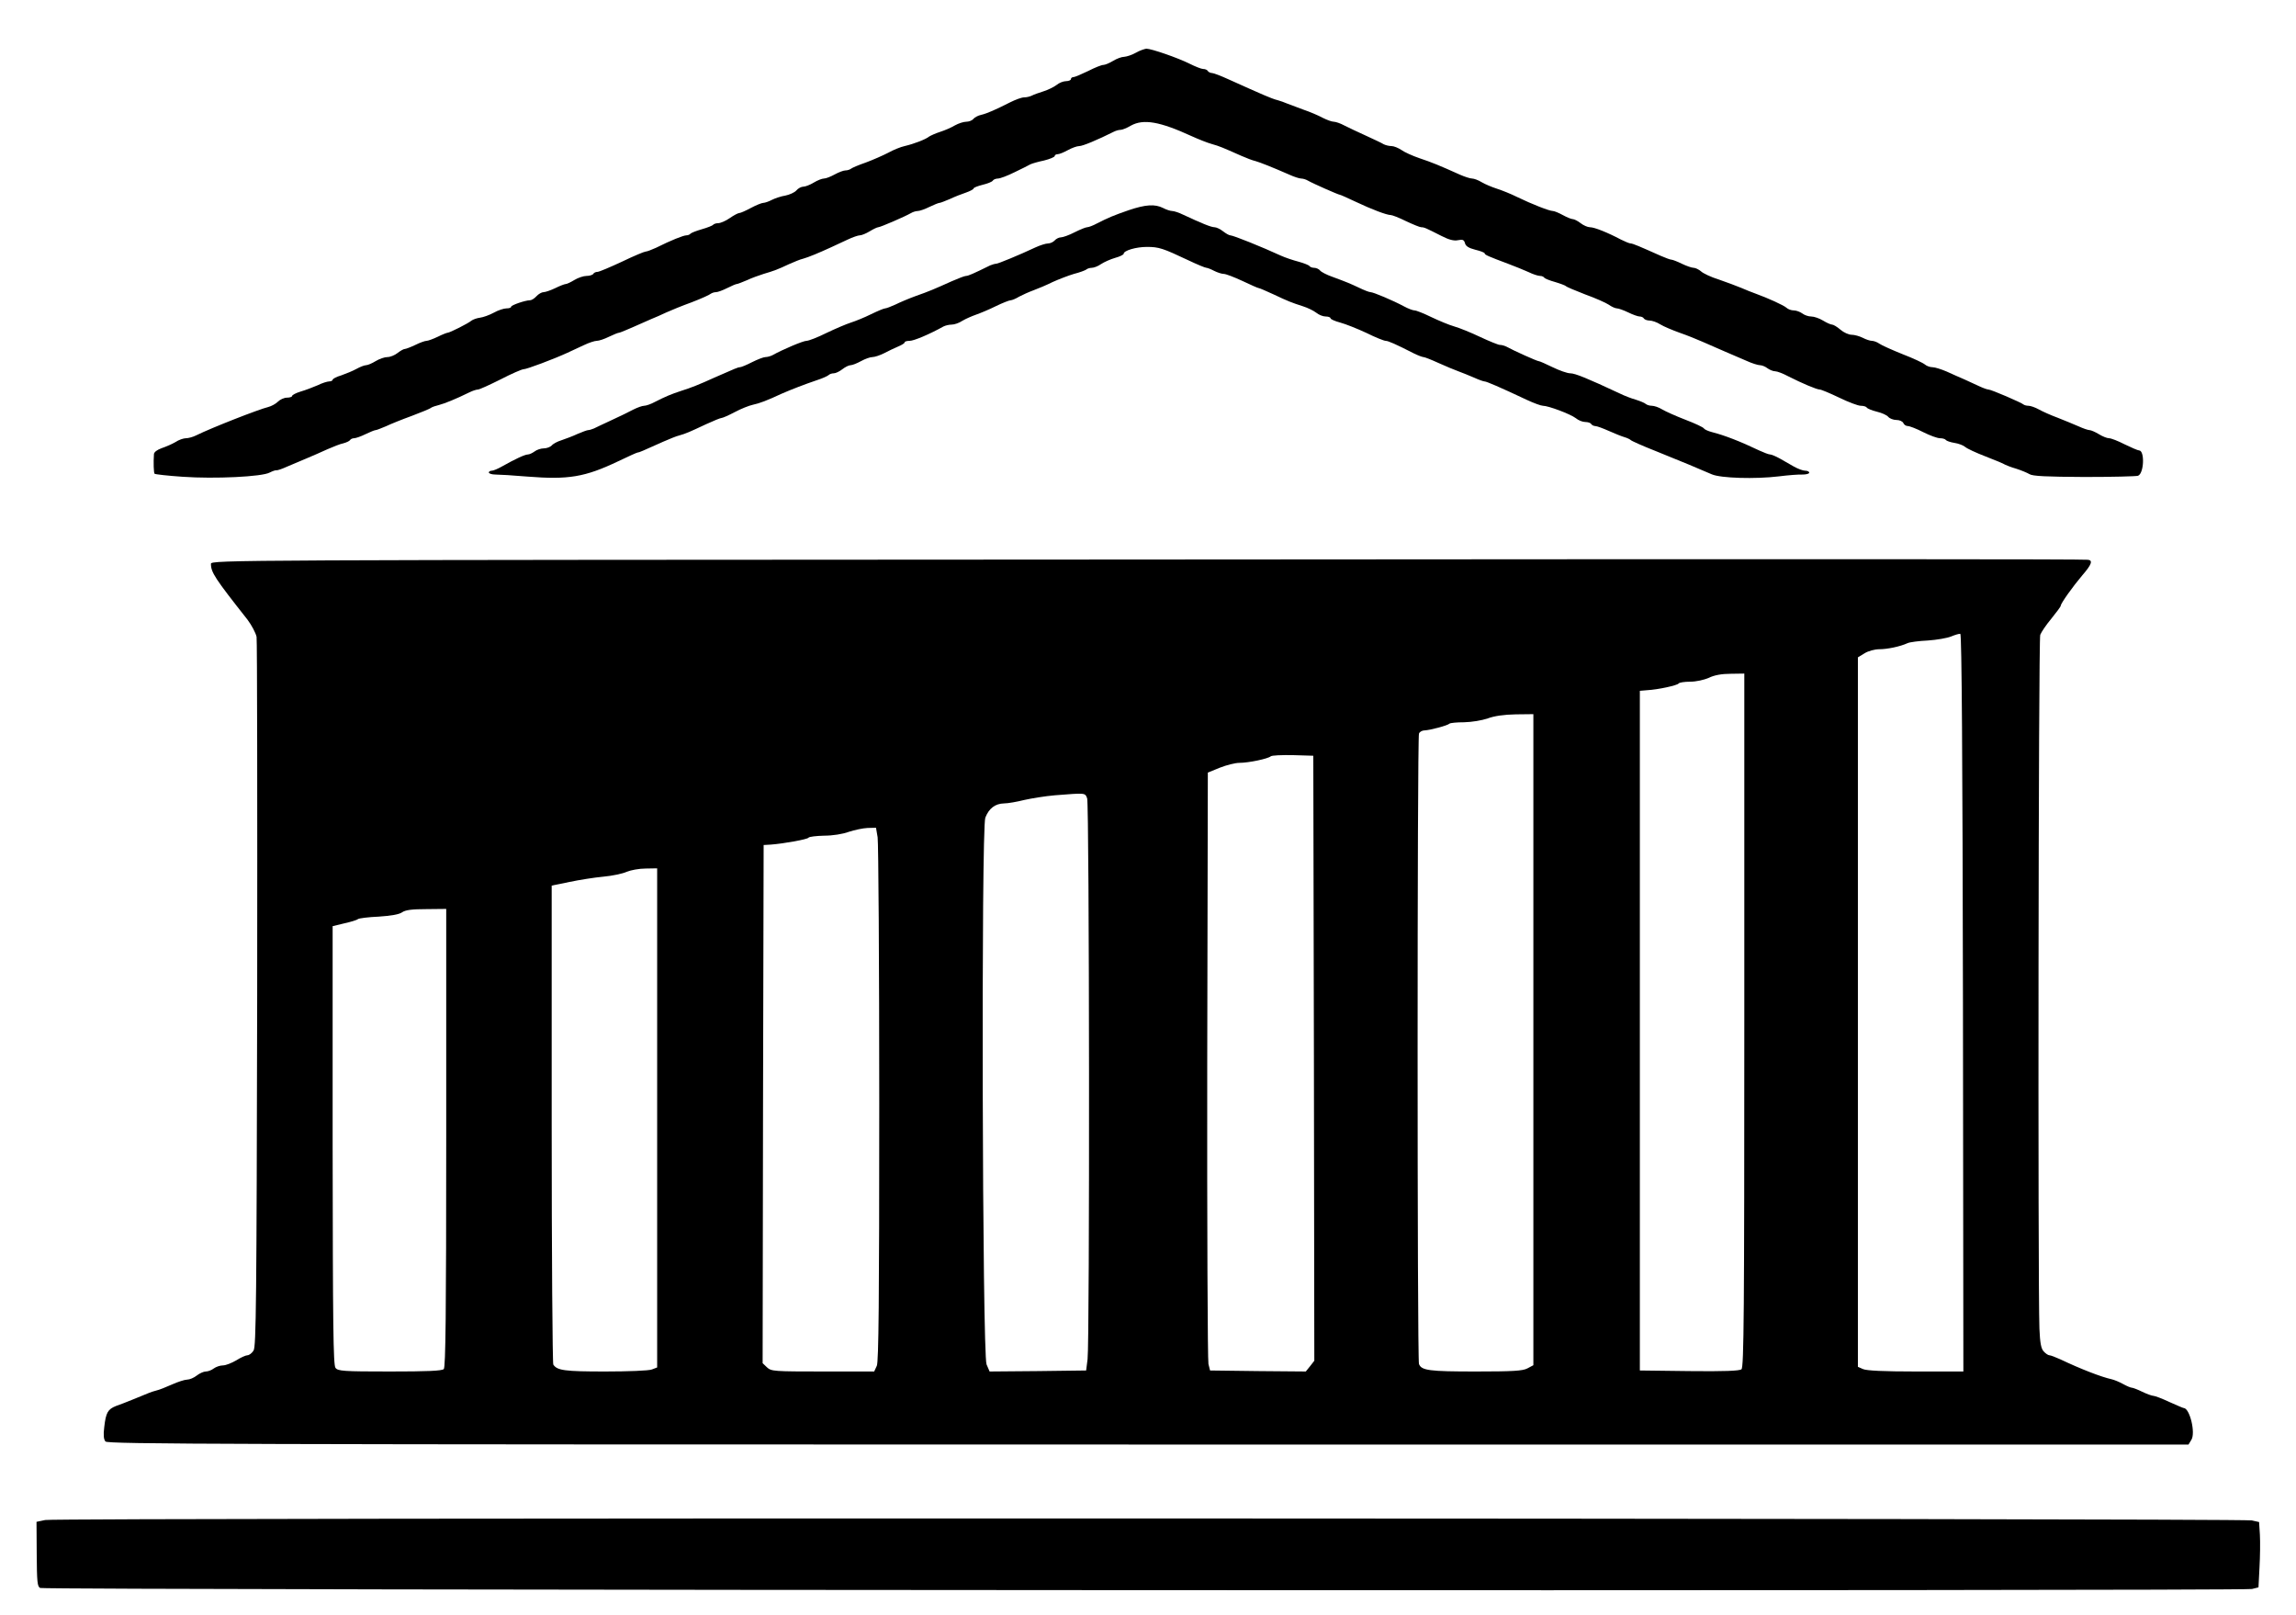 <svg xmlns="http://www.w3.org/2000/svg" version="1.0" width="1132pt" height="796pt" viewBox="0 0 1132 796" preserveAspectRatio="xMidYMid meet">
  <g transform="translate(0,796) scale(0.1,-0.1)" stroke="none">
    <path stroke="none" d="M 5600.0,7700.0 C 5581.0,7689.0 5555.0,7681.0 5543.0,7680.0 C 5530.0,7680.0 5506.0,7671.0 5488.0,7660.0 C 5470.0,7649.0 5448.0,7640.0 5440.0,7640.0 C 5431.0,7640.0 5398.0,7627.0 5365.0,7610.0 C 5332.0,7594.0 5299.0,7580.0 5293.0,7580.0 C 5286.0,7580.0 5280.0,7576.0 5280.0,7570.0 C 5280.0,7565.0 5269.0,7560.0 5256.0,7560.0 C 5243.0,7560.0 5222.0,7552.0 5209.0,7541.0 C 5196.0,7531.0 5167.0,7517.0 5145.0,7510.0 C 5123.0,7503.0 5097.0,7494.0 5088.0,7489.0 C 5078.0,7484.0 5061.0,7480.0 5049.0,7480.0 C 5037.0,7480.0 5007.0,7469.0 4981.0,7456.0 C 4908.0,7419.0 4867.0,7401.0 4838.0,7394.0 C 4823.0,7391.0 4806.0,7382.0 4799.0,7374.0 C 4793.0,7366.0 4777.0,7360.0 4764.0,7360.0 C 4751.0,7360.0 4726.0,7352.0 4708.0,7342.0 C 4690.0,7331.0 4657.0,7317.0 4635.0,7310.0 C 4613.0,7303.0 4589.0,7292.0 4581.0,7287.0 C 4564.0,7273.0 4507.0,7251.0 4460.0,7240.0 C 4441.0,7236.0 4404.0,7221.0 4379.0,7207.0 C 4354.0,7194.0 4304.0,7172.0 4269.0,7159.0 C 4234.0,7147.0 4201.0,7133.0 4195.0,7128.0 C 4190.0,7124.0 4178.0,7120.0 4168.0,7120.0 C 4159.0,7120.0 4135.0,7111.0 4115.0,7100.0 C 4095.0,7089.0 4072.0,7080.0 4062.0,7080.0 C 4053.0,7080.0 4030.0,7071.0 4012.0,7060.0 C 3994.0,7049.0 3971.0,7040.0 3961.0,7040.0 C 3951.0,7040.0 3935.0,7032.0 3926.0,7021.0 C 3917.0,7011.0 3892.0,7000.0 3872.0,6996.0 C 3852.0,6993.0 3822.0,6983.0 3806.0,6975.0 C 3791.0,6967.0 3771.0,6960.0 3763.0,6960.0 C 3756.0,6960.0 3728.0,6949.0 3702.0,6935.0 C 3676.0,6921.0 3651.0,6910.0 3645.0,6910.0 C 3639.0,6910.0 3618.0,6899.0 3598.0,6885.0 C 3578.0,6871.0 3552.0,6860.0 3541.0,6860.0 C 3530.0,6860.0 3519.0,6856.0 3516.0,6852.0 C 3513.0,6848.0 3488.0,6838.0 3460.0,6830.0 C 3432.0,6822.0 3407.0,6812.0 3404.0,6808.0 C 3401.0,6804.0 3392.0,6800.0 3384.0,6800.0 C 3370.0,6800.0 3309.0,6776.0 3235.0,6739.0 C 3213.0,6729.0 3190.0,6720.0 3183.0,6720.0 C 3177.0,6720.0 3124.0,6698.0 3066.0,6670.0 C 3008.0,6643.0 2954.0,6620.0 2946.0,6620.0 C 2938.0,6620.0 2928.0,6616.0 2925.0,6610.0 C 2922.0,6605.0 2907.0,6600.0 2892.0,6600.0 C 2877.0,6600.0 2850.0,6591.0 2832.0,6580.0 C 2814.0,6569.0 2795.0,6560.0 2789.0,6560.0 C 2784.0,6560.0 2760.0,6551.0 2738.0,6540.0 C 2715.0,6529.0 2689.0,6520.0 2680.0,6520.0 C 2671.0,6520.0 2655.0,6511.0 2645.0,6500.0 C 2635.0,6489.0 2621.0,6480.0 2613.0,6480.0 C 2590.0,6480.0 2520.0,6456.0 2520.0,6448.0 C 2520.0,6443.0 2510.0,6440.0 2497.0,6440.0 C 2485.0,6440.0 2456.0,6431.0 2435.0,6419.0 C 2413.0,6407.0 2382.0,6396.0 2366.0,6394.0 C 2350.0,6392.0 2332.0,6385.0 2325.0,6380.0 C 2309.0,6366.0 2217.0,6320.0 2207.0,6320.0 C 2203.0,6320.0 2180.0,6311.0 2158.0,6300.0 C 2135.0,6289.0 2110.0,6280.0 2103.0,6280.0 C 2095.0,6280.0 2070.0,6271.0 2048.0,6260.0 C 2025.0,6249.0 2001.0,6240.0 1996.0,6240.0 C 1990.0,6240.0 1974.0,6231.0 1960.0,6220.0 C 1946.0,6209.0 1924.0,6200.0 1910.0,6200.0 C 1896.0,6200.0 1870.0,6191.0 1852.0,6180.0 C 1834.0,6169.0 1813.0,6160.0 1805.0,6160.0 C 1797.0,6160.0 1776.0,6152.0 1758.0,6142.0 C 1740.0,6132.0 1706.0,6118.0 1683.0,6110.0 C 1659.0,6103.0 1640.0,6093.0 1640.0,6088.0 C 1640.0,6084.0 1632.0,6080.0 1623.0,6080.0 C 1614.0,6080.0 1588.0,6072.0 1566.0,6061.0 C 1543.0,6051.0 1506.0,6037.0 1482.0,6030.0 C 1459.0,6023.0 1440.0,6013.0 1440.0,6008.0 C 1440.0,6004.0 1429.0,6000.0 1415.0,6000.0 C 1401.0,6000.0 1381.0,5991.0 1370.0,5980.0 C 1359.0,5969.0 1338.0,5958.0 1323.0,5954.0 C 1277.0,5943.0 1044.0,5852.0 967.0,5814.0 C 951.0,5806.0 929.0,5800.0 917.0,5800.0 C 905.0,5800.0 881.0,5792.0 865.0,5781.0 C 848.0,5771.0 818.0,5758.0 797.0,5751.0 C 775.0,5743.0 760.0,5732.0 759.0,5722.0 C 756.0,5679.0 758.0,5629.0 762.0,5625.0 C 765.0,5622.0 827.0,5615.0 901.0,5610.0 C 1058.0,5599.0 1293.0,5610.0 1330.0,5631.0 C 1344.0,5638.0 1358.0,5643.0 1363.0,5642.0 C 1367.0,5641.0 1389.0,5648.0 1413.0,5659.0 C 1436.0,5669.0 1480.0,5687.0 1510.0,5700.0 C 1540.0,5713.0 1588.0,5733.0 1615.0,5746.0 C 1643.0,5758.0 1677.0,5772.0 1693.0,5775.0 C 1708.0,5779.0 1723.0,5786.0 1726.0,5791.0 C 1729.0,5796.0 1738.0,5800.0 1746.0,5800.0 C 1754.0,5800.0 1780.0,5809.0 1802.0,5820.0 C 1825.0,5831.0 1847.0,5840.0 1852.0,5840.0 C 1857.0,5840.0 1879.0,5849.0 1903.0,5859.0 C 1926.0,5870.0 1983.0,5893.0 2030.0,5910.0 C 2077.0,5928.0 2120.0,5945.0 2125.0,5950.0 C 2131.0,5954.0 2148.0,5960.0 2165.0,5964.0 C 2192.0,5971.0 2247.0,5993.0 2314.0,6026.0 C 2330.0,6034.0 2349.0,6040.0 2356.0,6040.0 C 2364.0,6040.0 2414.0,6063.0 2468.0,6090.0 C 2522.0,6118.0 2573.0,6140.0 2581.0,6140.0 C 2597.0,6140.0 2732.0,6191.0 2795.0,6220.0 C 2817.0,6230.0 2855.0,6248.0 2879.0,6259.0 C 2904.0,6271.0 2932.0,6280.0 2942.0,6280.0 C 2953.0,6280.0 2980.0,6289.0 3002.0,6300.0 C 3025.0,6311.0 3047.0,6320.0 3052.0,6320.0 C 3056.0,6320.0 3085.0,6332.0 3117.0,6346.0 C 3149.0,6360.0 3191.0,6379.0 3210.0,6387.0 C 3229.0,6395.0 3263.0,6409.0 3285.0,6420.0 C 3307.0,6430.0 3363.0,6453.0 3410.0,6470.0 C 3457.0,6488.0 3499.0,6507.0 3504.0,6512.0 C 3510.0,6516.0 3521.0,6520.0 3530.0,6520.0 C 3539.0,6520.0 3563.0,6529.0 3585.0,6540.0 C 3607.0,6551.0 3628.0,6560.0 3632.0,6560.0 C 3637.0,6560.0 3659.0,6569.0 3683.0,6579.0 C 3706.0,6590.0 3743.0,6603.0 3765.0,6610.0 C 3816.0,6625.0 3835.0,6632.0 3890.0,6658.0 C 3915.0,6669.0 3946.0,6682.0 3960.0,6685.0 C 3988.0,6693.0 4036.0,6713.0 4095.0,6740.0 C 4117.0,6750.0 4155.0,6768.0 4179.0,6779.0 C 4204.0,6791.0 4231.0,6800.0 4239.0,6800.0 C 4248.0,6800.0 4270.0,6809.0 4288.0,6820.0 C 4306.0,6831.0 4325.0,6840.0 4330.0,6840.0 C 4340.0,6840.0 4461.0,6892.0 4492.0,6910.0 C 4502.0,6916.0 4517.0,6920.0 4525.0,6920.0 C 4534.0,6920.0 4560.0,6929.0 4582.0,6940.0 C 4605.0,6951.0 4627.0,6960.0 4632.0,6960.0 C 4637.0,6960.0 4659.0,6969.0 4683.0,6979.0 C 4706.0,6990.0 4742.0,7004.0 4763.0,7011.0 C 4783.0,7018.0 4800.0,7027.0 4800.0,7031.0 C 4800.0,7035.0 4820.0,7043.0 4844.0,7049.0 C 4869.0,7055.0 4892.0,7064.0 4895.0,7070.0 C 4898.0,7075.0 4910.0,7080.0 4920.0,7080.0 C 4931.0,7080.0 4968.0,7094.0 5002.0,7111.0 C 5037.0,7128.0 5072.0,7145.0 5080.0,7150.0 C 5088.0,7154.0 5119.0,7163.0 5148.0,7169.0 C 5176.0,7176.0 5200.0,7186.0 5200.0,7191.0 C 5200.0,7196.0 5207.0,7200.0 5215.0,7200.0 C 5223.0,7200.0 5245.0,7209.0 5265.0,7220.0 C 5285.0,7231.0 5310.0,7240.0 5321.0,7240.0 C 5338.0,7240.0 5410.0,7270.0 5492.0,7311.0 C 5502.0,7316.0 5516.0,7320.0 5525.0,7320.0 C 5533.0,7320.0 5556.0,7329.0 5576.0,7341.0 C 5638.0,7375.0 5718.0,7361.0 5875.0,7289.0 C 5908.0,7274.0 5953.0,7256.0 5975.0,7250.0 C 6014.0,7239.0 6025.0,7234.0 6120.0,7192.0 C 6145.0,7181.0 6176.0,7169.0 6190.0,7166.0 C 6214.0,7159.0 6268.0,7138.0 6357.0,7099.0 C 6381.0,7088.0 6407.0,7080.0 6415.0,7080.0 C 6423.0,7080.0 6438.0,7076.0 6448.0,7070.0 C 6472.0,7056.0 6599.0,7000.0 6606.0,7000.0 C 6609.0,7000.0 6645.0,6984.0 6685.0,6965.0 C 6763.0,6928.0 6837.0,6900.0 6857.0,6900.0 C 6864.0,6900.0 6898.0,6887.0 6932.0,6870.0 C 6966.0,6854.0 7000.0,6840.0 7007.0,6840.0 C 7022.0,6840.0 7030.0,6836.0 7107.0,6797.0 C 7144.0,6778.0 7168.0,6772.0 7188.0,6776.0 C 7212.0,6781.0 7218.0,6778.0 7223.0,6761.0 C 7226.0,6747.0 7242.0,6737.0 7274.0,6729.0 C 7299.0,6723.0 7320.0,6715.0 7320.0,6711.0 C 7320.0,6704.0 7339.0,6696.0 7435.0,6660.0 C 7468.0,6648.0 7513.0,6629.0 7536.0,6619.0 C 7558.0,6608.0 7584.0,6600.0 7593.0,6600.0 C 7602.0,6600.0 7611.0,6596.0 7614.0,6591.0 C 7617.0,6587.0 7641.0,6577.0 7667.0,6570.0 C 7694.0,6562.0 7717.0,6553.0 7720.0,6550.0 C 7723.0,6546.0 7766.0,6528.0 7815.0,6509.0 C 7865.0,6491.0 7917.0,6468.0 7932.0,6458.0 C 7946.0,6448.0 7964.0,6440.0 7972.0,6440.0 C 7980.0,6440.0 8005.0,6431.0 8028.0,6420.0 C 8050.0,6409.0 8076.0,6400.0 8084.0,6400.0 C 8092.0,6400.0 8102.0,6396.0 8105.0,6390.0 C 8108.0,6385.0 8121.0,6380.0 8133.0,6380.0 C 8145.0,6380.0 8169.0,6372.0 8186.0,6361.0 C 8202.0,6351.0 8245.0,6333.0 8281.0,6320.0 C 8316.0,6308.0 8368.0,6287.0 8395.0,6275.0 C 8423.0,6263.0 8472.0,6241.0 8505.0,6227.0 C 8538.0,6213.0 8586.0,6192.0 8612.0,6181.0 C 8638.0,6169.0 8668.0,6160.0 8677.0,6160.0 C 8687.0,6160.0 8704.0,6153.0 8714.0,6145.0 C 8725.0,6137.0 8742.0,6130.0 8752.0,6130.0 C 8762.0,6130.0 8791.0,6119.0 8817.0,6105.0 C 8884.0,6071.0 8957.0,6040.0 8972.0,6040.0 C 8979.0,6040.0 9022.0,6022.0 9068.0,6000.0 C 9113.0,5978.0 9161.0,5960.0 9174.0,5960.0 C 9188.0,5960.0 9201.0,5956.0 9204.0,5951.0 C 9207.0,5946.0 9229.0,5937.0 9253.0,5931.0 C 9278.0,5925.0 9303.0,5914.0 9310.0,5905.0 C 9317.0,5897.0 9335.0,5890.0 9350.0,5890.0 C 9366.0,5890.0 9380.0,5883.0 9384.0,5875.0 C 9387.0,5867.0 9397.0,5860.0 9406.0,5860.0 C 9415.0,5860.0 9449.0,5847.0 9482.0,5830.0 C 9514.0,5814.0 9551.0,5800.0 9565.0,5800.0 C 9578.0,5800.0 9591.0,5796.0 9594.0,5791.0 C 9597.0,5787.0 9616.0,5780.0 9636.0,5777.0 C 9656.0,5774.0 9680.0,5765.0 9689.0,5757.0 C 9698.0,5749.0 9743.0,5728.0 9790.0,5710.0 C 9837.0,5692.0 9880.0,5674.0 9885.0,5670.0 C 9891.0,5667.0 9915.0,5657.0 9940.0,5650.0 C 9965.0,5642.0 9994.0,5630.0 10006.0,5623.0 C 10021.0,5613.0 10090.0,5610.0 10276.0,5609.0 C 10413.0,5609.0 10532.0,5612.0 10541.0,5615.0 C 10571.0,5626.0 10575.0,5740.0 10546.0,5740.0 C 10540.0,5740.0 10508.0,5754.0 10475.0,5770.0 C 10442.0,5787.0 10408.0,5800.0 10398.0,5800.0 C 10388.0,5800.0 10366.0,5809.0 10348.0,5820.0 C 10330.0,5831.0 10309.0,5840.0 10302.0,5840.0 C 10295.0,5840.0 10271.0,5848.0 10247.0,5859.0 C 10224.0,5869.0 10178.0,5888.0 10145.0,5901.0 C 10112.0,5913.0 10070.0,5932.0 10052.0,5942.0 C 10034.0,5952.0 10011.0,5960.0 10001.0,5960.0 C 9991.0,5960.0 9981.0,5963.0 9977.0,5966.0 C 9968.0,5975.0 9817.0,6040.0 9804.0,6040.0 C 9798.0,6040.0 9778.0,6047.0 9759.0,6056.0 C 9740.0,6065.0 9707.0,6080.0 9685.0,6090.0 C 9663.0,6099.0 9624.0,6117.0 9597.0,6129.0 C 9571.0,6140.0 9540.0,6150.0 9528.0,6150.0 C 9516.0,6150.0 9499.0,6156.0 9491.0,6163.0 C 9482.0,6171.0 9433.0,6194.0 9381.0,6214.0 C 9329.0,6235.0 9277.0,6258.0 9266.0,6266.0 C 9255.0,6274.0 9238.0,6280.0 9229.0,6280.0 C 9220.0,6280.0 9199.0,6287.0 9184.0,6295.0 C 9168.0,6303.0 9143.0,6310.0 9129.0,6310.0 C 9115.0,6310.0 9090.0,6321.0 9074.0,6335.0 C 9058.0,6349.0 9039.0,6360.0 9033.0,6360.0 C 9026.0,6360.0 9006.0,6369.0 8988.0,6380.0 C 8970.0,6391.0 8944.0,6400.0 8930.0,6400.0 C 8916.0,6400.0 8896.0,6407.0 8886.0,6415.0 C 8875.0,6423.0 8856.0,6430.0 8844.0,6430.0 C 8831.0,6430.0 8815.0,6436.0 8808.0,6443.0 C 8795.0,6455.0 8716.0,6491.0 8655.0,6513.0 C 8639.0,6519.0 8607.0,6531.0 8585.0,6541.0 C 8563.0,6550.0 8513.0,6569.0 8475.0,6582.0 C 8436.0,6594.0 8396.0,6613.0 8386.0,6623.0 C 8375.0,6632.0 8359.0,6640.0 8350.0,6640.0 C 8341.0,6640.0 8315.0,6649.0 8292.0,6660.0 C 8270.0,6671.0 8246.0,6680.0 8241.0,6680.0 C 8235.0,6680.0 8211.0,6689.0 8188.0,6699.0 C 8085.0,6745.0 8050.0,6760.0 8040.0,6760.0 C 8034.0,6760.0 8012.0,6769.0 7992.0,6779.0 C 7926.0,6814.0 7861.0,6840.0 7839.0,6840.0 C 7828.0,6840.0 7807.0,6849.0 7793.0,6860.0 C 7779.0,6871.0 7761.0,6880.0 7754.0,6880.0 C 7747.0,6880.0 7725.0,6889.0 7705.0,6900.0 C 7685.0,6911.0 7663.0,6920.0 7656.0,6920.0 C 7639.0,6920.0 7552.0,6954.0 7480.0,6989.0 C 7450.0,7004.0 7405.0,7022.0 7380.0,7030.0 C 7355.0,7038.0 7322.0,7052.0 7305.0,7062.0 C 7289.0,7072.0 7267.0,7080.0 7258.0,7080.0 C 7248.0,7080.0 7221.0,7089.0 7198.0,7099.0 C 7096.0,7145.0 7059.0,7160.0 6999.0,7180.0 C 6964.0,7192.0 6924.0,7210.0 6909.0,7221.0 C 6894.0,7231.0 6872.0,7240.0 6861.0,7240.0 C 6849.0,7240.0 6832.0,7244.0 6822.0,7249.0 C 6813.0,7255.0 6774.0,7273.0 6735.0,7291.0 C 6697.0,7308.0 6649.0,7331.0 6629.0,7341.0 C 6609.0,7352.0 6585.0,7360.0 6576.0,7360.0 C 6566.0,7360.0 6542.0,7369.0 6522.0,7379.0 C 6502.0,7390.0 6458.0,7409.0 6425.0,7420.0 C 6392.0,7432.0 6356.0,7446.0 6345.0,7450.0 C 6334.0,7455.0 6314.0,7462.0 6300.0,7466.0 C 6286.0,7469.0 6255.0,7481.0 6230.0,7492.0 C 6205.0,7503.0 6172.0,7518.0 6155.0,7525.0 C 6139.0,7532.0 6095.0,7552.0 6057.0,7569.0 C 6020.0,7586.0 5983.0,7600.0 5976.0,7600.0 C 5968.0,7600.0 5958.0,7605.0 5955.0,7610.0 C 5952.0,7616.0 5941.0,7620.0 5932.0,7620.0 C 5923.0,7620.0 5893.0,7632.0 5865.0,7646.0 C 5807.0,7675.0 5677.0,7720.0 5652.0,7720.0 C 5643.0,7719.0 5619.0,7711.0 5600.0,7700.0" fill="#000000" id="000000-000001"/>
    <path stroke="none" d="M 5565.0,6924.0 C 5490.0,6898.0 5466.0,6888.0 5409.0,6859.0 C 5389.0,6848.0 5367.0,6840.0 5360.0,6840.0 C 5353.0,6840.0 5326.0,6829.0 5298.0,6815.0 C 5271.0,6801.0 5240.0,6790.0 5230.0,6790.0 C 5221.0,6790.0 5207.0,6783.0 5200.0,6775.0 C 5193.0,6767.0 5178.0,6760.0 5167.0,6760.0 C 5156.0,6760.0 5128.0,6751.0 5106.0,6741.0 C 5025.0,6703.0 4921.0,6660.0 4911.0,6660.0 C 4905.0,6660.0 4892.0,6656.0 4882.0,6652.0 C 4797.0,6610.0 4773.0,6600.0 4763.0,6600.0 C 4756.0,6600.0 4725.0,6588.0 4693.0,6574.0 C 4606.0,6535.0 4581.0,6524.0 4515.0,6501.0 C 4482.0,6489.0 4437.0,6470.0 4415.0,6459.0 C 4393.0,6449.0 4370.0,6440.0 4364.0,6440.0 C 4358.0,6440.0 4327.0,6427.0 4294.0,6411.0 C 4262.0,6395.0 4217.0,6377.0 4195.0,6370.0 C 4173.0,6363.0 4119.0,6340.0 4075.0,6319.0 C 4031.0,6297.0 3987.0,6280.0 3976.0,6280.0 C 3960.0,6280.0 3860.0,6238.0 3808.0,6209.0 C 3798.0,6204.0 3783.0,6200.0 3774.0,6200.0 C 3765.0,6200.0 3736.0,6189.0 3708.0,6175.0 C 3681.0,6161.0 3654.0,6150.0 3648.0,6150.0 C 3639.0,6150.0 3625.0,6144.0 3525.0,6100.0 C 3446.0,6064.0 3405.0,6048.0 3360.0,6034.0 C 3308.0,6017.0 3280.0,6005.0 3229.0,5979.0 C 3209.0,5968.0 3185.0,5960.0 3176.0,5960.0 C 3166.0,5960.0 3142.0,5951.0 3122.0,5941.0 C 3102.0,5930.0 3054.0,5907.0 3015.0,5889.0 C 2977.0,5871.0 2937.0,5853.0 2928.0,5848.0 C 2918.0,5844.0 2906.0,5840.0 2900.0,5840.0 C 2894.0,5840.0 2871.0,5831.0 2847.0,5821.0 C 2824.0,5810.0 2788.0,5797.0 2768.0,5790.0 C 2748.0,5784.0 2726.0,5772.0 2720.0,5764.0 C 2713.0,5757.0 2696.0,5750.0 2681.0,5750.0 C 2667.0,5750.0 2646.0,5743.0 2636.0,5735.0 C 2625.0,5727.0 2610.0,5720.0 2603.0,5720.0 C 2588.0,5720.0 2539.0,5697.0 2477.0,5662.0 C 2456.0,5650.0 2433.0,5640.0 2425.0,5640.0 C 2417.0,5640.0 2410.0,5636.0 2410.0,5631.0 C 2410.0,5626.0 2425.0,5621.0 2443.0,5621.0 C 2460.0,5621.0 2531.0,5617.0 2600.0,5611.0 C 2802.0,5595.0 2883.0,5608.0 3047.0,5686.0 C 3097.0,5710.0 3141.0,5730.0 3145.0,5730.0 C 3152.0,5730.0 3165.0,5736.0 3270.0,5783.0 C 3300.0,5796.0 3336.0,5811.0 3350.0,5814.0 C 3382.0,5823.0 3400.0,5831.0 3481.0,5869.0 C 3518.0,5886.0 3552.0,5900.0 3558.0,5900.0 C 3563.0,5900.0 3593.0,5913.0 3623.0,5929.0 C 3653.0,5945.0 3693.0,5961.0 3712.0,5965.0 C 3745.0,5972.0 3782.0,5986.0 3855.0,6020.0 C 3901.0,6040.0 3965.0,6065.0 4030.0,6087.0 C 4055.0,6095.0 4079.0,6106.0 4085.0,6111.0 C 4090.0,6116.0 4101.0,6120.0 4111.0,6120.0 C 4120.0,6120.0 4139.0,6129.0 4153.0,6140.0 C 4167.0,6151.0 4185.0,6160.0 4194.0,6160.0 C 4202.0,6160.0 4225.0,6169.0 4245.0,6180.0 C 4265.0,6191.0 4290.0,6200.0 4301.0,6200.0 C 4313.0,6200.0 4339.0,6209.0 4359.0,6219.0 C 4379.0,6230.0 4410.0,6244.0 4428.0,6252.0 C 4445.0,6259.0 4460.0,6268.0 4460.0,6272.0 C 4460.0,6277.0 4471.0,6280.0 4485.0,6280.0 C 4505.0,6280.0 4580.0,6311.0 4652.0,6351.0 C 4662.0,6356.0 4680.0,6360.0 4692.0,6360.0 C 4705.0,6360.0 4729.0,6368.0 4745.0,6379.0 C 4762.0,6389.0 4792.0,6402.0 4812.0,6409.0 C 4832.0,6416.0 4876.0,6434.0 4910.0,6451.0 C 4943.0,6467.0 4976.0,6480.0 4983.0,6480.0 C 4989.0,6480.0 5009.0,6488.0 5025.0,6498.0 C 5042.0,6507.0 5073.0,6521.0 5095.0,6529.0 C 5117.0,6537.0 5160.0,6555.0 5190.0,6570.0 C 5221.0,6584.0 5268.0,6602.0 5295.0,6610.0 C 5323.0,6617.0 5349.0,6627.0 5355.0,6631.0 C 5360.0,6636.0 5373.0,6640.0 5383.0,6640.0 C 5393.0,6640.0 5414.0,6648.0 5428.0,6658.0 C 5443.0,6668.0 5474.0,6682.0 5498.0,6689.0 C 5521.0,6695.0 5540.0,6705.0 5540.0,6709.0 C 5540.0,6725.0 5601.0,6743.0 5655.0,6743.0 C 5714.0,6743.0 5734.0,6736.0 5857.0,6678.0 C 5901.0,6657.0 5942.0,6640.0 5948.0,6640.0 C 5953.0,6640.0 5971.0,6633.0 5986.0,6625.0 C 6002.0,6617.0 6023.0,6610.0 6033.0,6610.0 C 6044.0,6610.0 6085.0,6594.0 6126.0,6575.0 C 6166.0,6556.0 6202.0,6540.0 6206.0,6540.0 C 6210.0,6540.0 6242.0,6526.0 6279.0,6509.0 C 6351.0,6475.0 6366.0,6469.0 6425.0,6450.0 C 6447.0,6443.0 6476.0,6429.0 6489.0,6419.0 C 6502.0,6408.0 6523.0,6400.0 6536.0,6400.0 C 6549.0,6400.0 6560.0,6396.0 6560.0,6391.0 C 6560.0,6387.0 6581.0,6377.0 6608.0,6370.0 C 6634.0,6363.0 6692.0,6340.0 6737.0,6319.0 C 6781.0,6297.0 6824.0,6280.0 6832.0,6280.0 C 6844.0,6280.0 6881.0,6264.0 6971.0,6218.0 C 6991.0,6208.0 7013.0,6200.0 7018.0,6200.0 C 7024.0,6200.0 7057.0,6187.0 7092.0,6171.0 C 7127.0,6155.0 7171.0,6137.0 7190.0,6130.0 C 7209.0,6123.0 7244.0,6109.0 7267.0,6099.0 C 7291.0,6088.0 7314.0,6080.0 7319.0,6080.0 C 7329.0,6080.0 7394.0,6052.0 7528.0,5989.0 C 7562.0,5973.0 7598.0,5960.0 7607.0,5960.0 C 7634.0,5960.0 7743.0,5919.0 7769.0,5899.0 C 7782.0,5888.0 7803.0,5880.0 7816.0,5880.0 C 7828.0,5880.0 7842.0,5876.0 7845.0,5870.0 C 7848.0,5865.0 7858.0,5860.0 7865.0,5860.0 C 7873.0,5860.0 7903.0,5849.0 7932.0,5836.0 C 7961.0,5823.0 7996.0,5809.0 8010.0,5805.0 C 8024.0,5801.0 8037.0,5794.0 8040.0,5791.0 C 8043.0,5787.0 8099.0,5762.0 8165.0,5736.0 C 8290.0,5686.0 8380.0,5648.0 8440.0,5622.0 C 8484.0,5603.0 8654.0,5598.0 8770.0,5612.0 C 8817.0,5618.0 8870.0,5622.0 8888.0,5621.0 C 8905.0,5621.0 8920.0,5625.0 8920.0,5630.0 C 8920.0,5636.0 8911.0,5640.0 8900.0,5640.0 C 8889.0,5640.0 8865.0,5649.0 8845.0,5660.0 C 8826.0,5671.0 8794.0,5689.0 8775.0,5700.0 C 8755.0,5711.0 8734.0,5720.0 8727.0,5720.0 C 8720.0,5720.0 8697.0,5729.0 8675.0,5739.0 C 8581.0,5784.0 8501.0,5815.0 8441.0,5830.0 C 8422.0,5835.0 8404.0,5843.0 8401.0,5848.0 C 8398.0,5854.0 8357.0,5873.0 8310.0,5891.0 C 8263.0,5909.0 8212.0,5932.0 8195.0,5942.0 C 8179.0,5952.0 8156.0,5960.0 8144.0,5960.0 C 8133.0,5960.0 8120.0,5964.0 8114.0,5969.0 C 8109.0,5974.0 8087.0,5983.0 8065.0,5990.0 C 8043.0,5996.0 8007.0,6010.0 7985.0,6021.0 C 7829.0,6094.0 7766.0,6120.0 7742.0,6120.0 C 7727.0,6120.0 7688.0,6134.0 7655.0,6150.0 C 7622.0,6166.0 7591.0,6180.0 7586.0,6180.0 C 7578.0,6180.0 7462.0,6232.0 7428.0,6251.0 C 7418.0,6256.0 7404.0,6260.0 7395.0,6260.0 C 7387.0,6260.0 7343.0,6278.0 7298.0,6299.0 C 7252.0,6321.0 7195.0,6344.0 7170.0,6351.0 C 7145.0,6358.0 7095.0,6379.0 7057.0,6397.0 C 7020.0,6415.0 6983.0,6430.0 6974.0,6430.0 C 6966.0,6430.0 6942.0,6439.0 6922.0,6450.0 C 6868.0,6479.0 6771.0,6520.0 6757.0,6520.0 C 6750.0,6520.0 6725.0,6530.0 6700.0,6542.0 C 6653.0,6564.0 6646.0,6567.0 6568.0,6596.0 C 6542.0,6605.0 6515.0,6619.0 6509.0,6626.0 C 6503.0,6634.0 6489.0,6640.0 6479.0,6640.0 C 6469.0,6640.0 6459.0,6644.0 6456.0,6649.0 C 6453.0,6653.0 6429.0,6663.0 6403.0,6670.0 C 6376.0,6677.0 6337.0,6690.0 6315.0,6700.0 C 6224.0,6742.0 6080.0,6800.0 6066.0,6800.0 C 6060.0,6800.0 6044.0,6809.0 6030.0,6820.0 C 6016.0,6831.0 5997.0,6840.0 5988.0,6840.0 C 5971.0,6840.0 5923.0,6860.0 5835.0,6901.0 C 5813.0,6912.0 5788.0,6920.0 5779.0,6920.0 C 5770.0,6920.0 5749.0,6927.0 5734.0,6935.0 C 5694.0,6955.0 5648.0,6952.0 5565.0,6924.0" fill="#000000" id="000000-000002"/>
    <path stroke="none" d="M 5388.0,5202.0 C 1137.0,5200.0 1040.0,5200.0 1040.0,5181.0 C 1040.0,5139.0 1059.0,5110.0 1220.0,4906.0 C 1241.0,4878.0 1261.0,4840.0 1265.0,4821.0 C 1268.0,4801.0 1269.0,4007.0 1268.0,3055.0 C 1265.0,1542.0 1263.0,1322.0 1250.0,1303.0 C 1242.0,1290.0 1228.0,1280.0 1220.0,1280.0 C 1212.0,1280.0 1187.0,1269.0 1165.0,1255.0 C 1143.0,1242.0 1113.0,1230.0 1099.0,1230.0 C 1085.0,1230.0 1065.0,1223.0 1054.0,1215.0 C 1044.0,1207.0 1026.0,1200.0 1015.0,1200.0 C 1004.0,1200.0 984.0,1191.0 970.0,1180.0 C 956.0,1169.0 935.0,1160.0 923.0,1160.0 C 911.0,1160.0 877.0,1149.0 848.0,1136.0 C 819.0,1123.0 784.0,1109.0 770.0,1106.0 C 744.0,1099.0 740.0,1097.0 655.0,1062.0 C 628.0,1051.0 590.0,1036.0 572.0,1030.0 C 532.0,1014.0 522.0,998.0 514.0,926.0 C 509.0,887.0 511.0,866.0 520.0,855.0 C 531.0,842.0 1090.0,840.0 5661.0,840.0 L 10790.0,840.0 L 10804.0,863.0 C 10826.0,897.0 10796.0,1020.0 10766.0,1020.0 C 10763.0,1020.0 10731.0,1034.0 10695.0,1050.0 C 10659.0,1067.0 10624.0,1080.0 10617.0,1080.0 C 10610.0,1080.0 10585.0,1089.0 10562.0,1100.0 C 10540.0,1111.0 10516.0,1120.0 10511.0,1120.0 C 10505.0,1120.0 10486.0,1128.0 10468.0,1138.0 C 10450.0,1148.0 10424.0,1159.0 10410.0,1162.0 C 10360.0,1173.0 10259.0,1212.0 10158.0,1260.0 C 10134.0,1271.0 10110.0,1280.0 10104.0,1280.0 C 10098.0,1280.0 10085.0,1289.0 10076.0,1299.0 C 10063.0,1313.0 10058.0,1341.0 10055.0,1411.0 C 10047.0,1623.0 10050.0,4809.0 10059.0,4831.0 C 10064.0,4844.0 10088.0,4880.0 10114.0,4911.0 C 10139.0,4942.0 10160.0,4970.0 10160.0,4974.0 C 10160.0,4986.0 10221.0,5071.0 10267.0,5125.0 C 10313.0,5178.0 10320.0,5199.0 10293.0,5201.0 C 10234.0,5204.0 9281.0,5205.0 5388.0,5202.0M 9678.0,3017.0 L 9680.0,1200.0 L 9445.0,1200.0 C 9289.0,1200.0 9202.0,1204.0 9185.0,1212.0 L 9160.0,1223.0 L 9160.0,2972.0 L 9160.0,4720.0 L 9193.0,4740.0 C 9210.0,4751.0 9243.0,4760.0 9265.0,4760.0 C 9305.0,4760.0 9368.0,4773.0 9405.0,4790.0 C 9416.0,4795.0 9461.0,4801.0 9505.0,4803.0 C 9549.0,4806.0 9601.0,4815.0 9620.0,4823.0 C 9639.0,4831.0 9660.0,4837.0 9665.0,4836.0 C 9672.0,4834.0 9676.0,4217.0 9678.0,3017.0 M 8600.0,2931.0 C 8600.0,1494.0 8598.0,1221.0 8586.0,1211.0 C 8577.0,1203.0 8500.0,1200.0 8329.0,1202.0 L 8085.0,1205.0 L 8085.0,2880.0 L 8085.0,4555.0 L 8120.0,4558.0 C 8176.0,4561.0 8270.0,4582.0 8276.0,4591.0 C 8279.0,4596.0 8305.0,4600.0 8333.0,4600.0 C 8363.0,4600.0 8402.0,4609.0 8425.0,4619.0 C 8451.0,4632.0 8488.0,4639.0 8533.0,4639.0 L 8600.0,4640.0 L 8600.0,2931.0 M 7560.0,2835.0 L 7560.0,1231.0 L 7530.0,1215.0 C 7507.0,1203.0 7458.0,1200.0 7276.0,1200.0 C 7046.0,1200.0 7008.0,1205.0 6996.0,1237.0 C 6987.0,1259.0 6987.0,4321.0 6996.0,4344.0 C 6999.0,4353.0 7012.0,4360.0 7024.0,4360.0 C 7051.0,4361.0 7137.0,4384.0 7146.0,4393.0 C 7150.0,4397.0 7183.0,4400.0 7219.0,4400.0 C 7257.0,4401.0 7306.0,4409.0 7335.0,4419.0 C 7367.0,4431.0 7416.0,4438.0 7473.0,4439.0 L 7560.0,4440.0 L 7560.0,2835.0 M 6478.0,2744.0 L 6480.0,1253.0 L 6459.0,1226.0 L 6438.0,1200.0 L 6202.0,1202.0 L 5966.0,1205.0 L 5958.0,1237.0 C 5954.0,1254.0 5951.0,1917.0 5952.0,2710.0 L 5955.0,4152.0 L 6014.0,4176.0 C 6047.0,4189.0 6090.0,4200.0 6111.0,4200.0 C 6156.0,4200.0 6251.0,4220.0 6265.0,4232.0 C 6270.0,4237.0 6320.0,4239.0 6375.0,4238.0 L 6475.0,4235.0 L 6478.0,2744.0 M 5360.0,4025.0 C 5371.0,3996.0 5373.0,1348.0 5362.0,1260.0 L 5355.0,1205.0 L 5117.0,1202.0 L 4879.0,1200.0 L 4864.0,1235.0 C 4843.0,1287.0 4837.0,3876.0 4858.0,3930.0 C 4876.0,3976.0 4907.0,3999.0 4950.0,4000.0 C 4969.0,4000.0 5014.0,4008.0 5050.0,4017.0 C 5086.0,4025.0 5153.0,4036.0 5200.0,4040.0 C 5354.0,4052.0 5349.0,4053.0 5360.0,4025.0 M 4327.0,3833.0 C 4331.0,3806.0 4335.0,3216.0 4335.0,2520.0 C 4335.0,1543.0 4332.0,1249.0 4323.0,1228.0 L 4310.0,1200.0 L 4057.0,1200.0 C 3816.0,1200.0 3803.0,1201.0 3782.0,1220.0 L 3760.0,1241.0 L 3762.0,2518.0 L 3765.0,3795.0 L 3800.0,3797.0 C 3866.0,3802.0 3981.0,3823.0 3986.0,3831.0 C 3989.0,3836.0 4024.0,3840.0 4063.0,3841.0 C 4105.0,3841.0 4156.0,3849.0 4185.0,3860.0 C 4213.0,3869.0 4254.0,3878.0 4277.0,3879.0 L 4319.0,3880.0 L 4327.0,3833.0 M 3240.0,2450.0 L 3240.0,1220.0 L 3214.0,1210.0 C 3200.0,1204.0 3096.0,1200.0 2984.0,1200.0 C 2784.0,1200.0 2747.0,1205.0 2728.0,1234.0 C 2724.0,1240.0 2720.0,1774.0 2720.0,2420.0 L 2720.0,3595.0 L 2808.0,3613.0 C 2856.0,3623.0 2931.0,3635.0 2975.0,3639.0 C 3019.0,3643.0 3071.0,3654.0 3090.0,3663.0 C 3109.0,3671.0 3151.0,3679.0 3183.0,3679.0 L 3240.0,3680.0 L 3240.0,2450.0 M 2200.0,2352.0 C 2200.0,1488.0 2197.0,1221.0 2188.0,1212.0 C 2179.0,1203.0 2106.0,1200.0 1922.0,1200.0 C 1691.0,1200.0 1666.0,1202.0 1654.0,1218.0 C 1643.0,1232.0 1641.0,1433.0 1640.0,2315.0 L 1640.0,3395.0 L 1698.0,3409.0 C 1729.0,3416.0 1760.0,3425.0 1765.0,3430.0 C 1771.0,3434.0 1817.0,3440.0 1867.0,3442.0 C 1928.0,3446.0 1968.0,3453.0 1982.0,3463.0 C 1999.0,3475.0 2031.0,3479.0 2103.0,3479.0 L 2200.0,3480.0 L 2200.0,2352.0" fill="#000000" id="000000-000003"/>
    <path stroke="none" d="M223 468 l-43 -9 1 -159 c1 -137 3 -160 17 -167 22 -11 10864 -16 10905 -5 l32 8 5 98 c3 53 4 126 2 161 l-4 63 -36 8 c-55 11 -10828 14 -10879 2z" fill="#000000" id="000000-000004"/>
  </g>
</svg>
